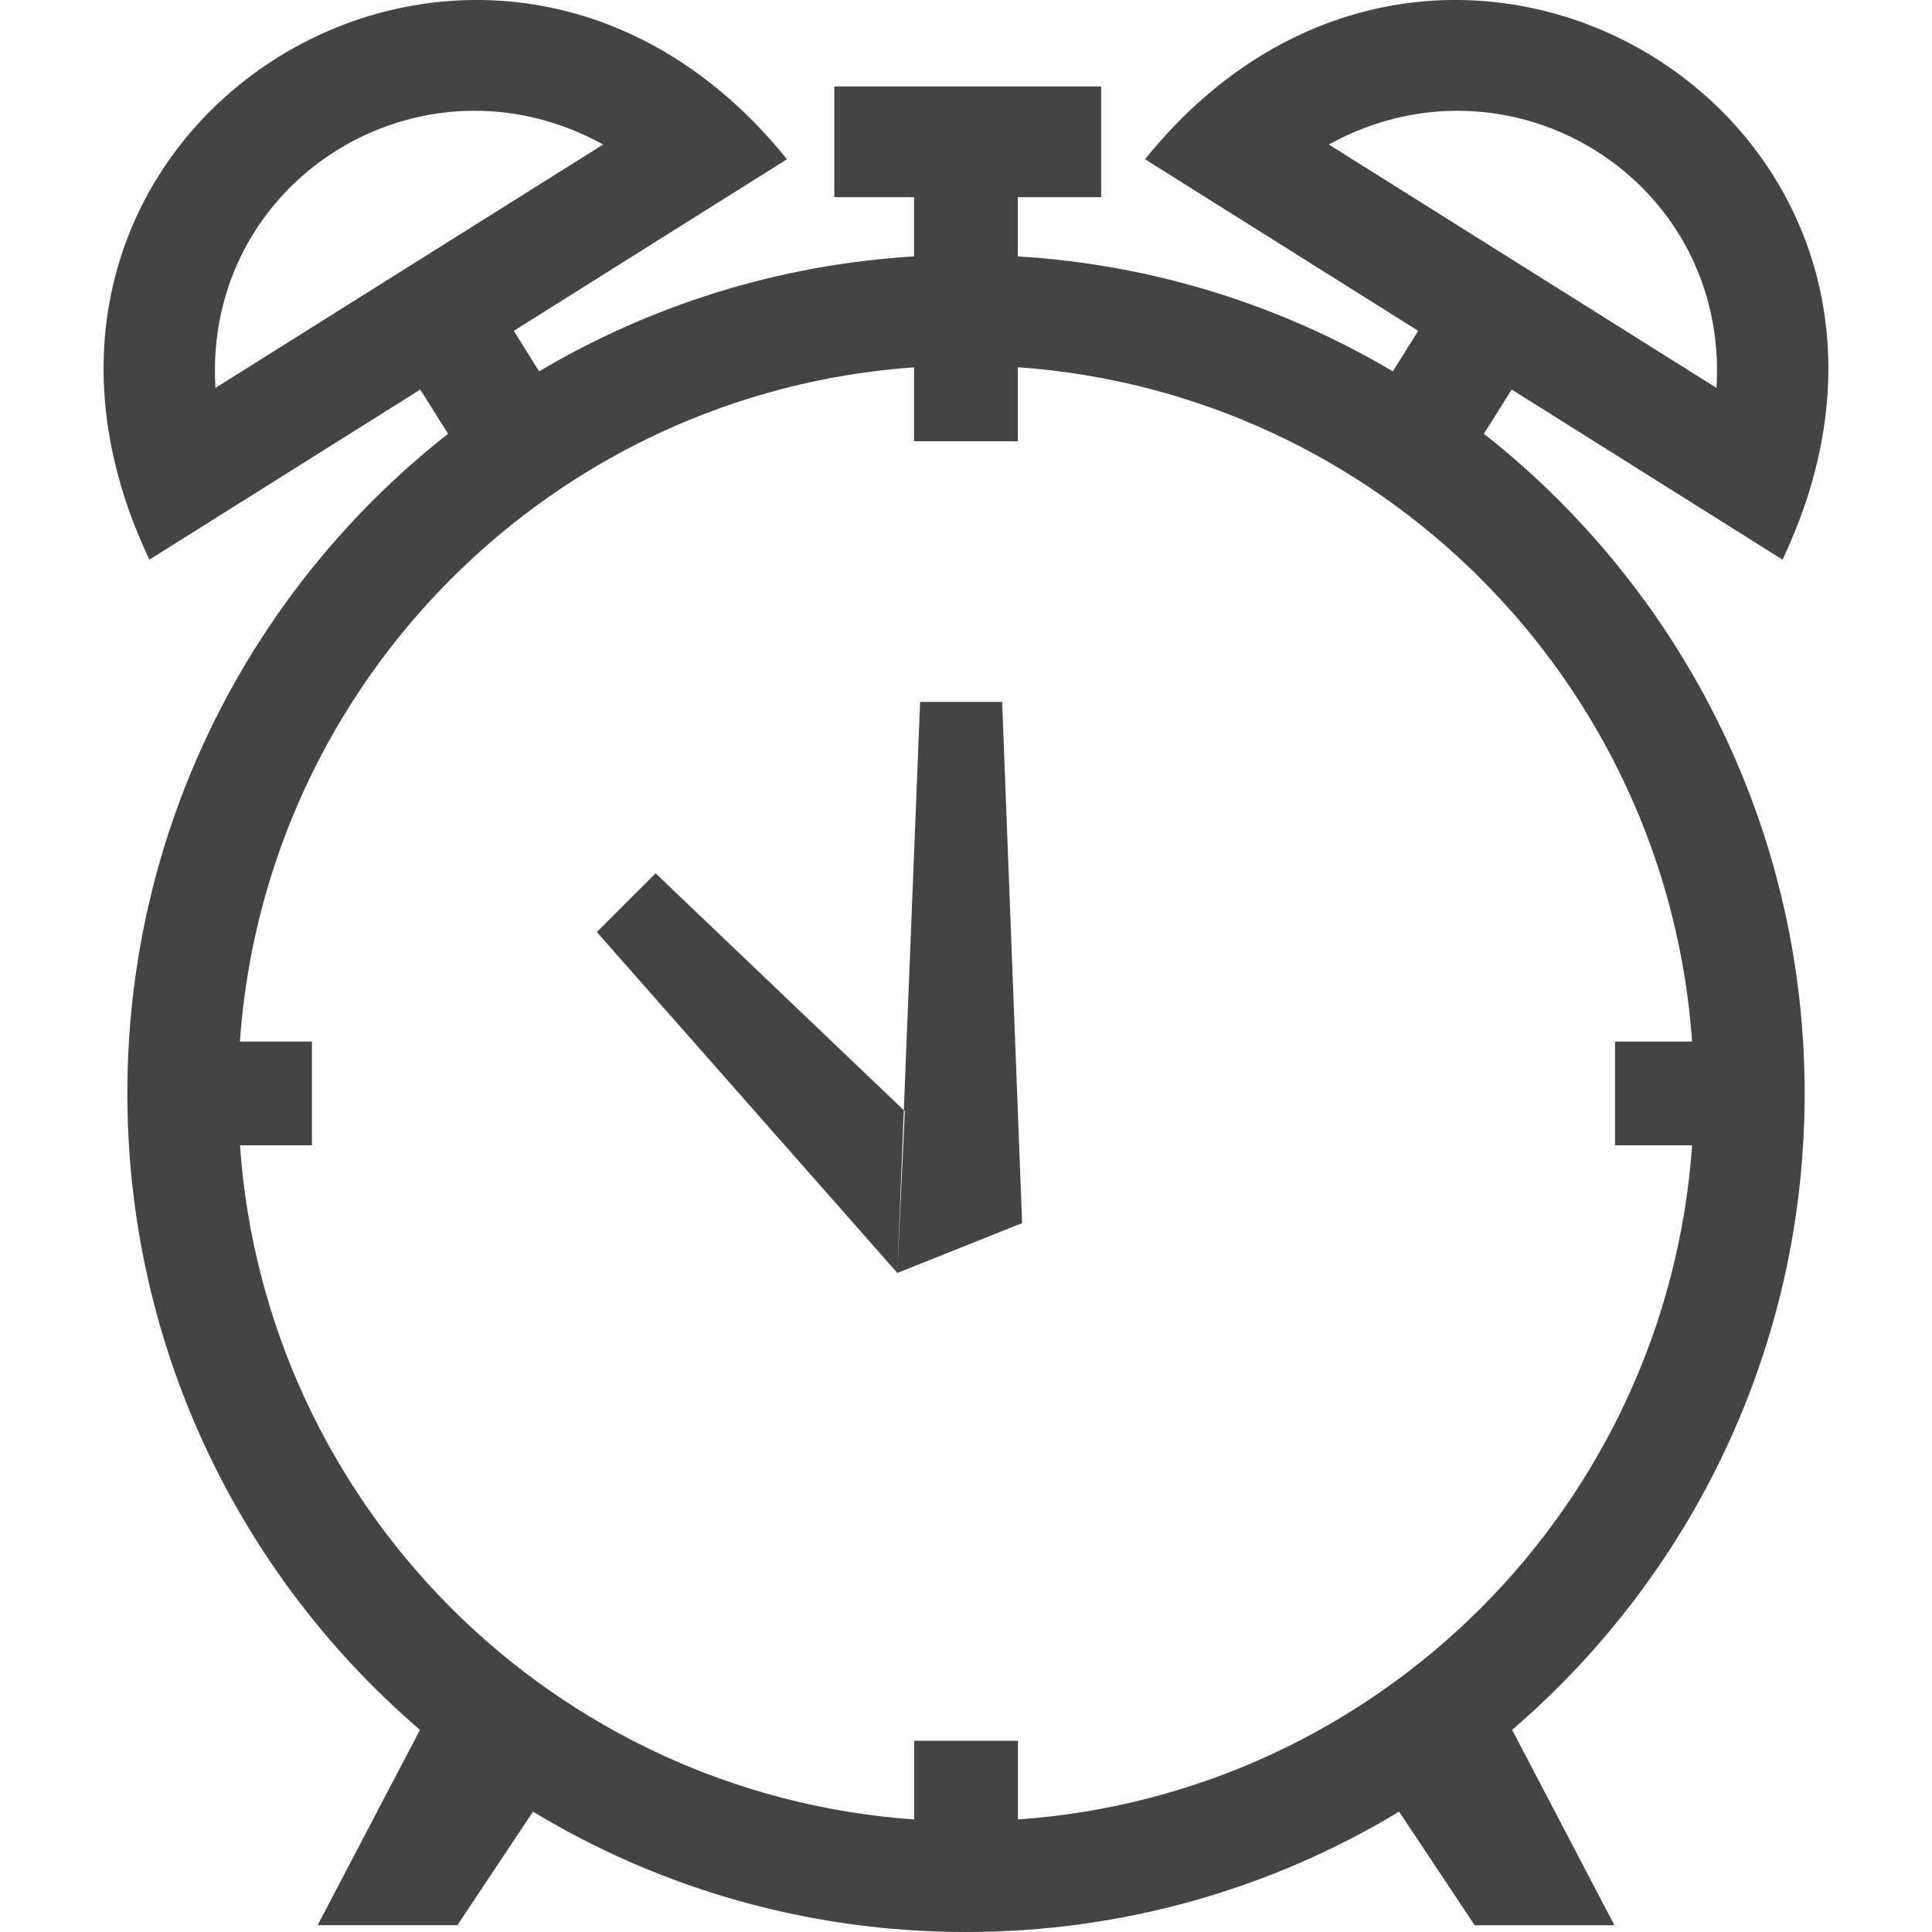 <svg width="24" height="24" viewBox="0 0 24 24" fill="none" xmlns="http://www.w3.org/2000/svg">
<g clip-path="url(#clip0)">
<path fill-rule="evenodd" clip-rule="evenodd" d="M21.323 4.819L16.507 1.795C18.765 0.55 21.481 2.233 21.323 4.819ZM7.493 1.795L2.676 4.819C2.519 2.233 5.235 0.55 7.493 1.795ZM5.566 5.389C5.239 5.645 4.928 5.922 4.633 6.216C2.749 8.1 1.582 10.706 1.582 13.582C1.582 16.458 2.749 19.063 4.633 20.948C4.821 21.135 5.015 21.316 5.217 21.489L3.946 23.915H5.682L6.621 22.505C8.191 23.454 10.032 24 12 24C13.968 24 15.81 23.453 17.38 22.505L18.319 23.916H20.055L18.784 21.489C18.985 21.316 19.179 21.136 19.366 20.949C21.251 19.064 22.418 16.459 22.418 13.583C22.418 10.707 21.251 8.101 19.366 6.217C19.073 5.923 18.761 5.646 18.433 5.389L18.779 4.839L22.143 6.952C24.72 1.532 17.933 -2.621 14.224 1.978L17.618 4.11L17.302 4.613C15.922 3.796 14.338 3.288 12.644 3.185V2.449H13.679V1.073H10.364V2.449H11.355V3.185C9.661 3.288 8.077 3.796 6.697 4.613L6.382 4.11L9.776 1.978C6.067 -2.621 -0.72 1.532 1.856 6.952L5.221 4.839L5.566 5.389ZM11.355 5.481H12.644V4.562C14.885 4.72 16.9 5.694 18.394 7.189C19.888 8.683 20.862 10.698 21.02 12.939H20.063V14.228H21.02C20.862 16.468 19.888 18.483 18.395 19.977C16.9 21.471 14.885 22.445 12.645 22.602V21.624H11.356V22.602C9.116 22.444 7.101 21.471 5.606 19.977C4.112 18.483 3.138 16.468 2.981 14.228H3.875V12.938H2.98C3.138 10.698 4.112 8.683 5.606 7.189C7.101 5.694 9.115 4.721 11.355 4.563V5.481ZM11.147 15.813L7.414 11.578L8.144 10.849L11.928 14.46L11.24 13.804L11.147 15.813L12.697 15.194L12.449 8.72H11.43L11.147 15.813Z" fill="#444444"/>
</g>
<defs>
<clipPath id="clip0">
<rect width="24" height="24" fill="white"/>
</clipPath>
</defs>
</svg>
